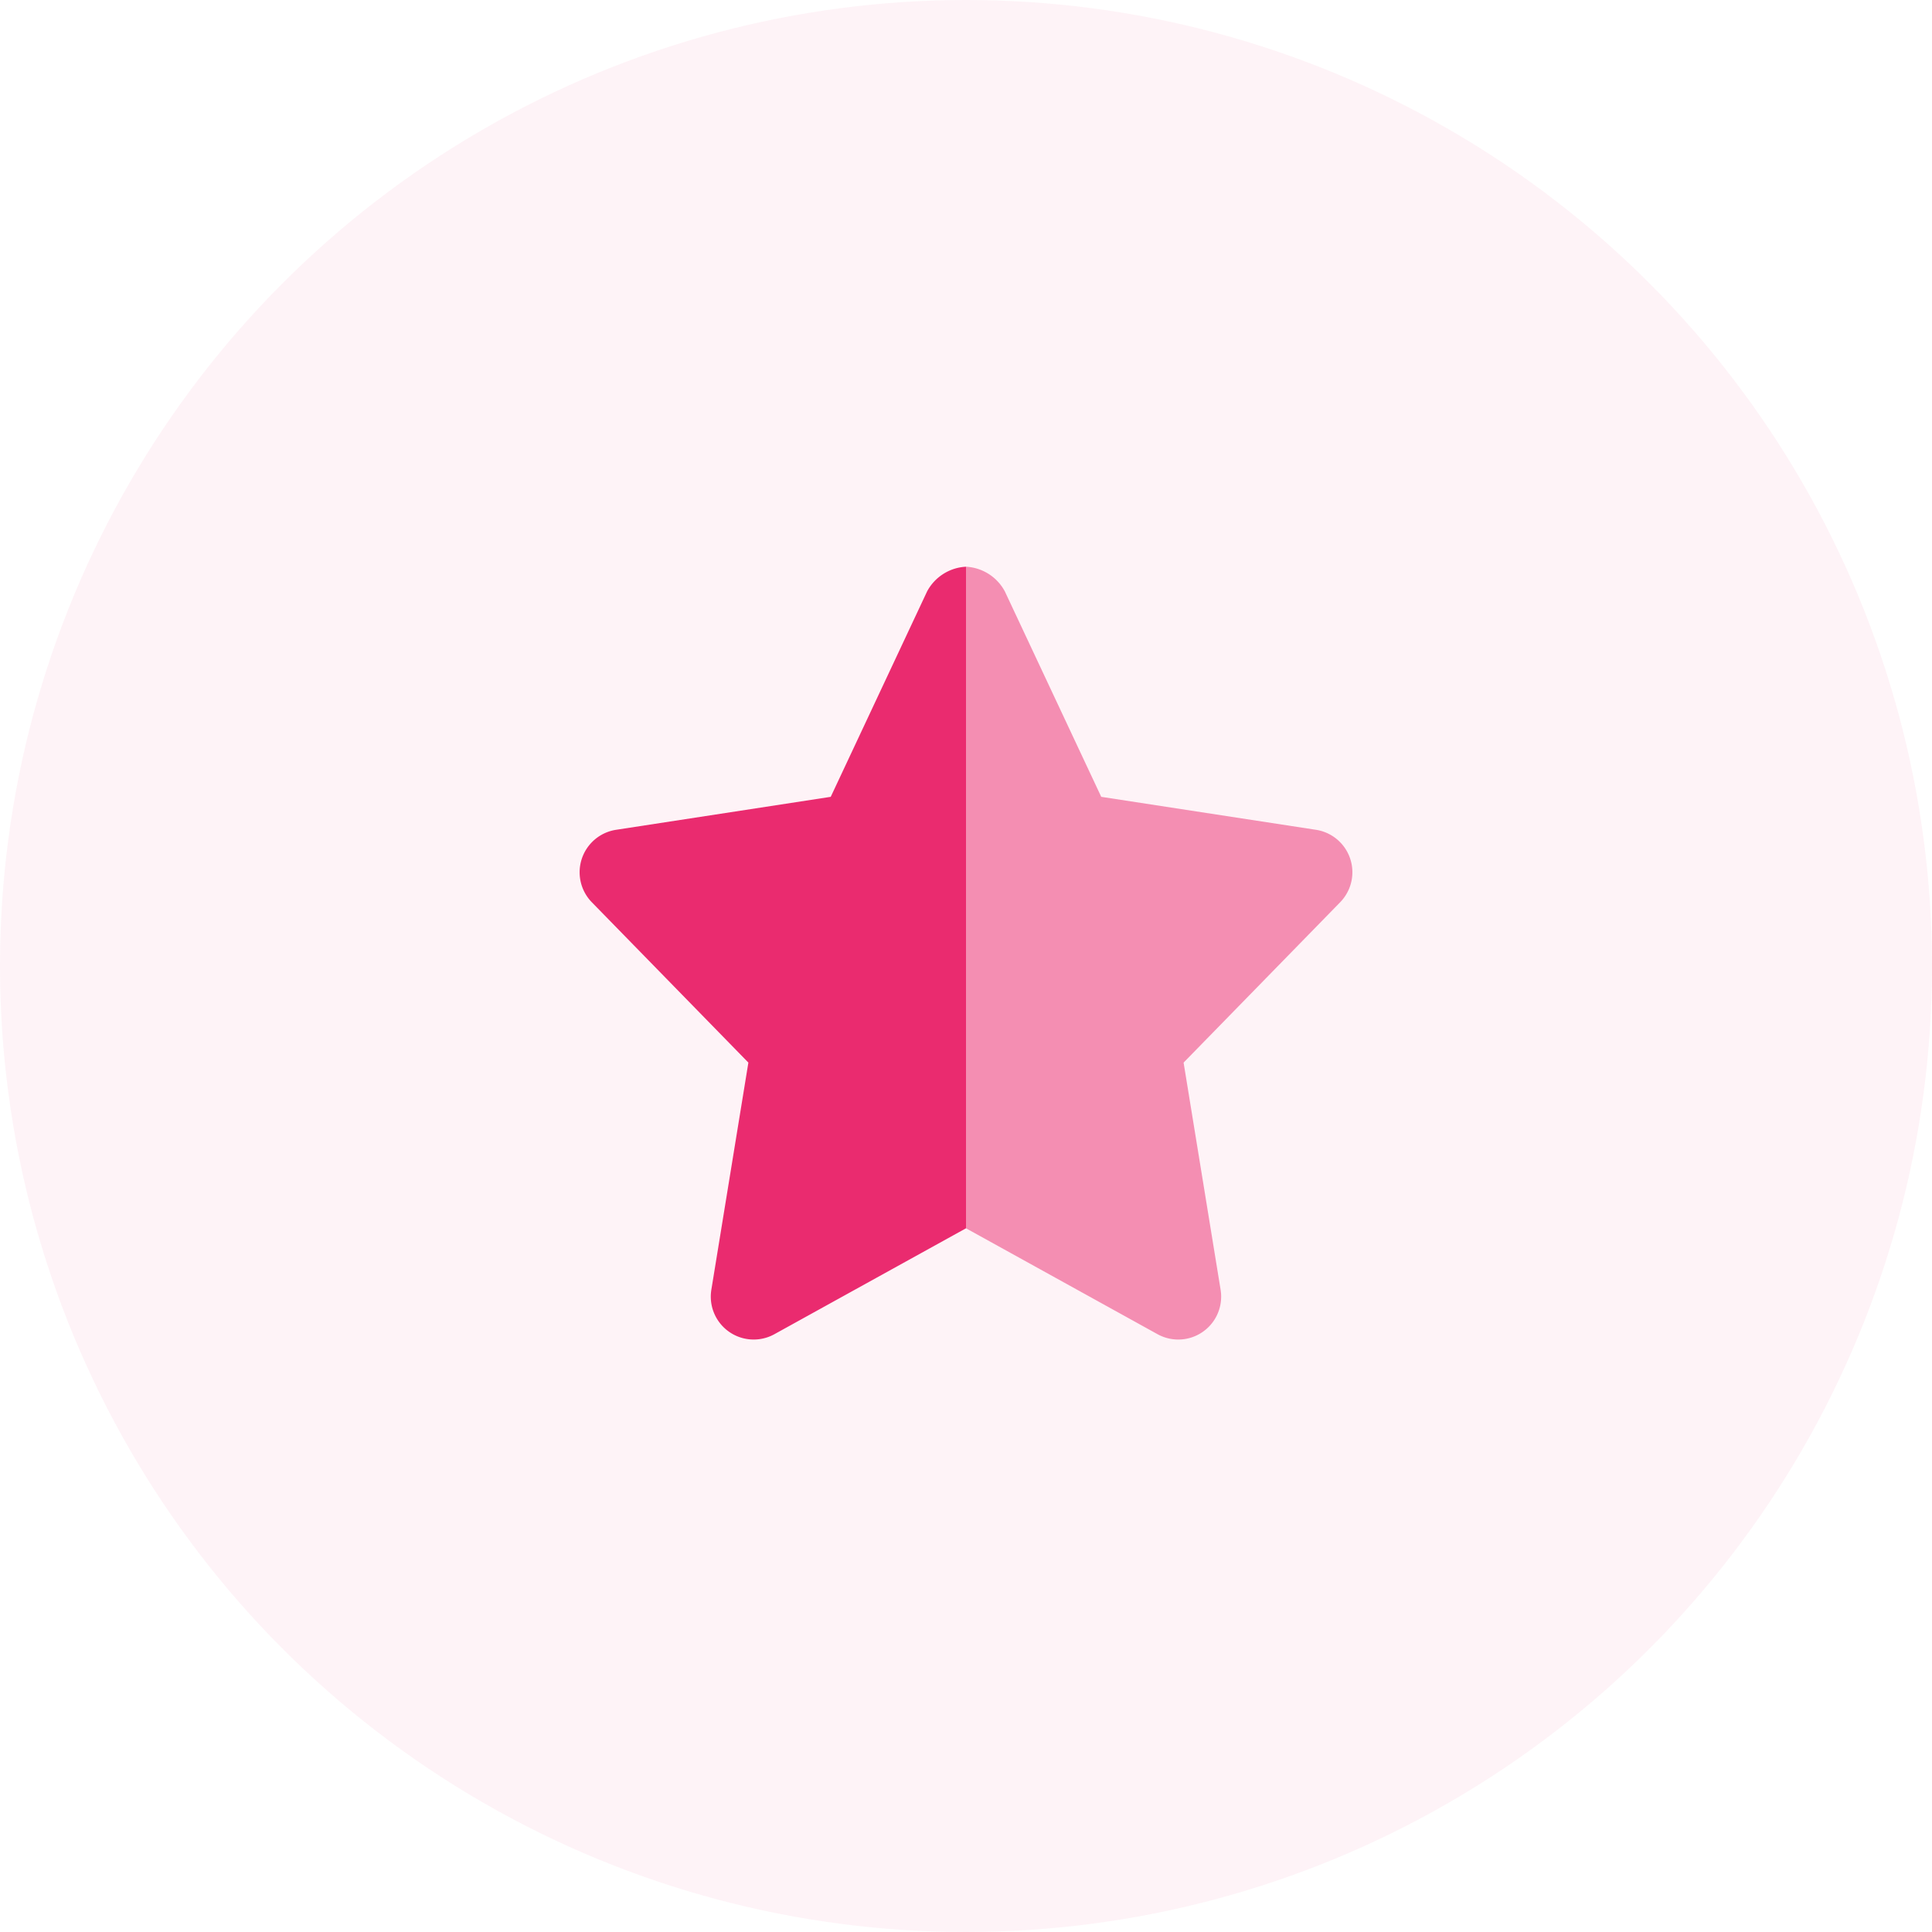 <svg xmlns="http://www.w3.org/2000/svg" width="75" height="75" viewBox="0 0 75 75">
  <g id="Group_216" data-name="Group 216" transform="translate(-573 -775)">
    <circle id="Ellipse_4" data-name="Ellipse 4" cx="37.5" cy="37.5" r="37.5" transform="translate(573 775)" fill="rgba(234,43,111,0.13)" opacity="0.448"/>
    <g id="Icon_Toggle_Two-Tone_Favorite_Filled_" data-name="Icon/Toggle/Two-Tone/Favorite/Filled " transform="translate(590.5 792)">
      <g id="Icon" transform="translate(5 5)">
        <path id="Fill_1" data-name="Fill 1" d="M13.587,10.213,5.25,8.933,1.508.958A1.818,1.818,0,0,0,0,0V25.682l7.433,4.11a1.665,1.665,0,0,0,2.45-1.727L8.447,19.25l6.078-6.225a1.667,1.667,0,0,0-.938-2.812Z" transform="translate(15 0)" fill="#ea2b6f" opacity="0.5"/>
        <path id="Fill_1-2" data-name="Fill 1" d="M15,0a1.816,1.816,0,0,0-1.51.958L9.749,8.933l-8.335,1.28a1.668,1.668,0,0,0-.94,2.812L6.552,19.25,5.115,28.065a1.665,1.665,0,0,0,2.45,1.727L15,25.682Z" transform="translate(0 0)" fill="#ea2b6f"/>
      </g>
    </g>
  </g>
</svg>
